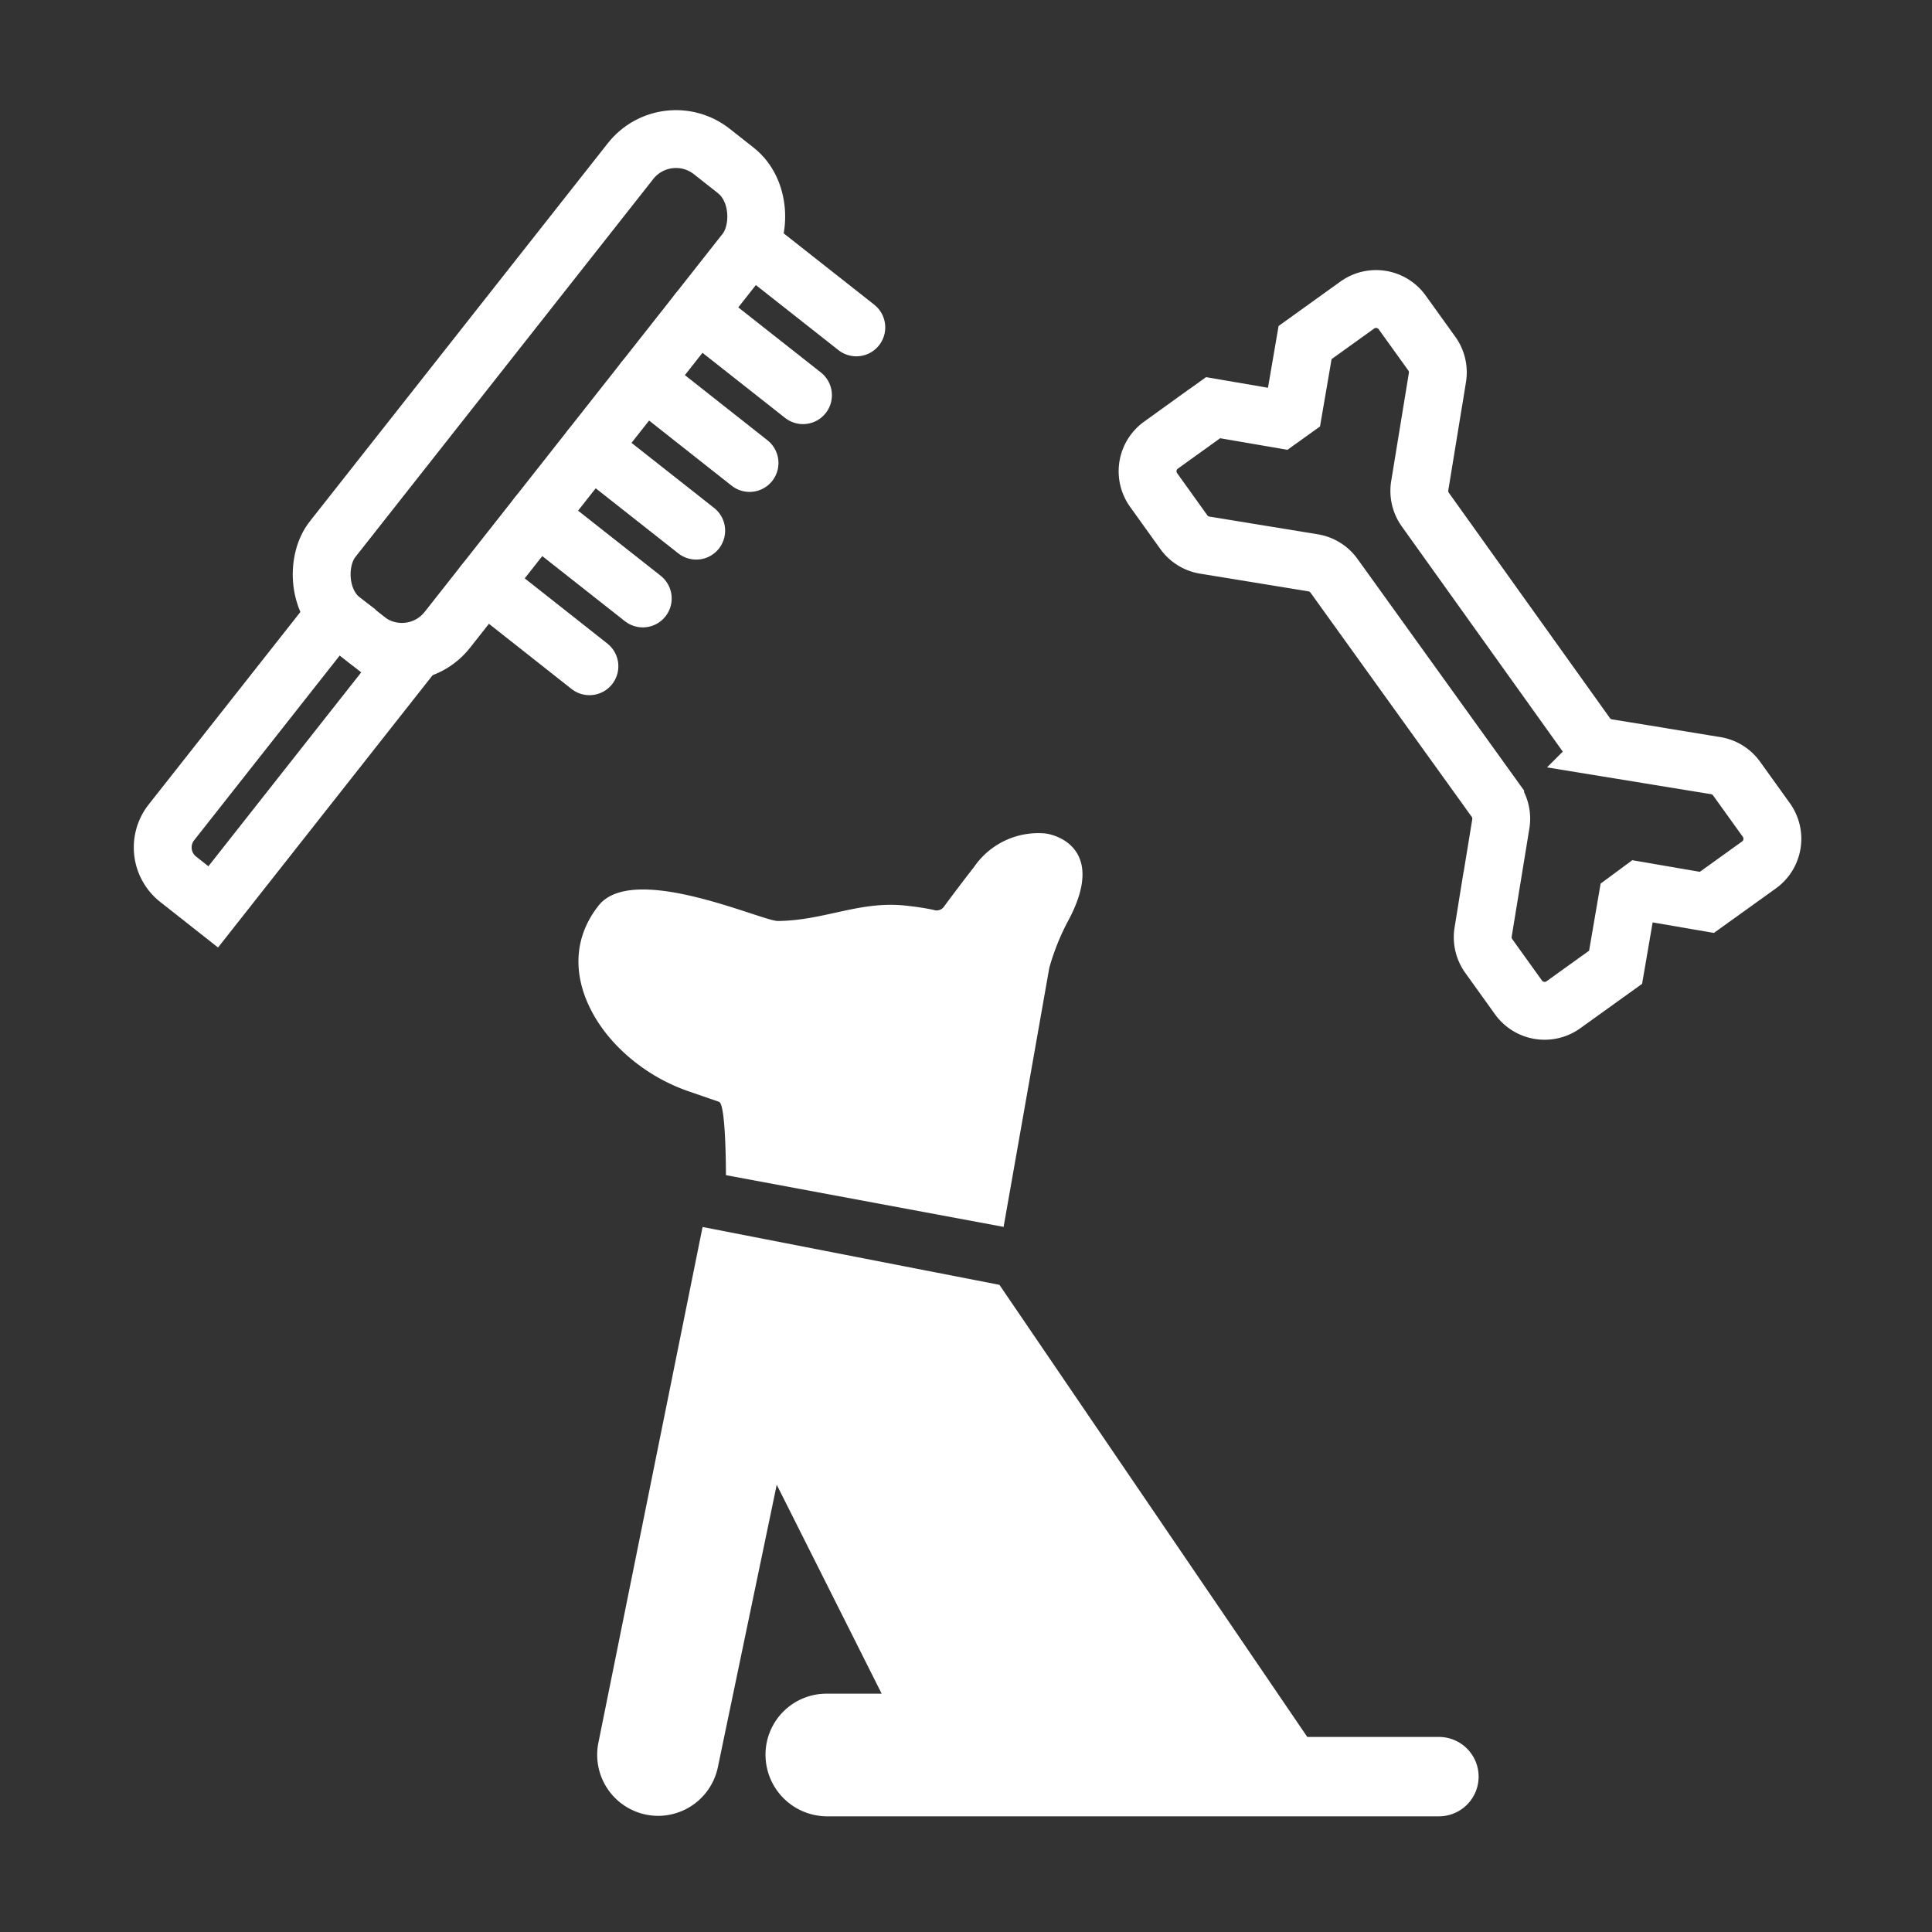 <svg id="Vrstva_1" data-name="Vrstva 1" xmlns="http://www.w3.org/2000/svg" viewBox="0 0 167 167"><rect x="0" y="0" width="167" height="167" fill="#333333" stroke="none"/><defs><style>.cls-1{fill:none;stroke:#fff;stroke-linecap:round;stroke-miterlimit:10;stroke-width:5px;}.cls-2{fill:#fff;}</style></defs><title>IKONY</title><rect class="cls-1" x="40.27" y="8.37" width="12.64" height="51.62" rx="5" ry="5" transform="translate(31.15 -21.5) rotate(38.24)"/><line class="cls-1" x1="41.85" y1="50.41" x2="50.95" y2="57.59"/><line class="cls-1" x1="46.46" y1="44.56" x2="55.56" y2="51.73"/><line class="cls-1" x1="51.08" y1="38.7" x2="60.18" y2="45.87"/><line class="cls-1" x1="55.69" y1="32.84" x2="64.79" y2="40.02"/><line class="cls-1" x1="60.31" y1="26.99" x2="69.41" y2="34.16"/><line class="cls-1" x1="64.92" y1="21.13" x2="74.02" y2="28.3"/><path class="cls-1" d="M20,52.61h7.37a0,0,0,0,1,0,0V78.95a0,0,0,0,1,0,0H23.51a3.5,3.5,0,0,1-3.5-3.5V52.61a0,0,0,0,1,0,0Z" transform="translate(45.8 -0.56) rotate(38.24)"/><path class="cls-2" d="M124.37,150.14H113L86.39,111.06l-25.66-5-9,44.55a5.28,5.28,0,0,0,4.09,6.24,5.52,5.52,0,0,0,1.08.11,5.28,5.28,0,0,0,5.15-4.2l5.09-24.42,9.07,18.06H71.44a5.27,5.27,0,0,0-5.27,5.27A5.33,5.33,0,0,0,71.44,157l52.94,0a3.43,3.43,0,1,0,0-6.86Zm0,0"/><path class="cls-2" d="M62.16,95.25c.6.2.59,6.33.59,6.33l24,4.47L90.7,83.66a20.21,20.21,0,0,1,1.68-4.16c3.22-6.07-1-7.35-2.06-7.46a6.73,6.73,0,0,0-6.13,2.91c-.87,1.11-1.72,2.24-2.56,3.37a.78.78,0,0,1-.93.33,21.7,21.7,0,0,0-2.16-.34c-4.13-.53-7.14,1.25-11.3,1.3-1.4,0-12.54-5.12-15.51-1.32-3.25,4.14-1.46,8.94,1.58,12.09a15.92,15.92,0,0,0,6.35,4l2.49.86Zm0,0"/><path class="cls-1" d="M141.72,77l5.82,1,4.51-3.24a2.78,2.78,0,0,0,.63-3.88l-2.57-3.58a2.78,2.78,0,0,0-1.81-1.12l-9.36-1.53a2.78,2.78,0,0,1-1.81-1.12L123.21,44.06a2.78,2.78,0,0,1-.49-2.07l1.53-9.36a2.78,2.78,0,0,0-.49-2.07L121.2,27a2.78,2.78,0,0,0-3.88-.63l-4.51,3.24-1,5.82-1.13.81-5.82-1-4.51,3.24a2.78,2.78,0,0,0-.63,3.88L102.33,46a2.78,2.78,0,0,0,1.81,1.12l9.36,1.53a2.78,2.78,0,0,1,1.81,1.12l13.93,19.37a2.78,2.78,0,0,1,.49,2.07l-1.53,9.36a2.78,2.78,0,0,0,.49,2.07l2.57,3.58a2.78,2.78,0,0,0,3.88.63l4.51-3.24,1-5.82Z"/></svg>